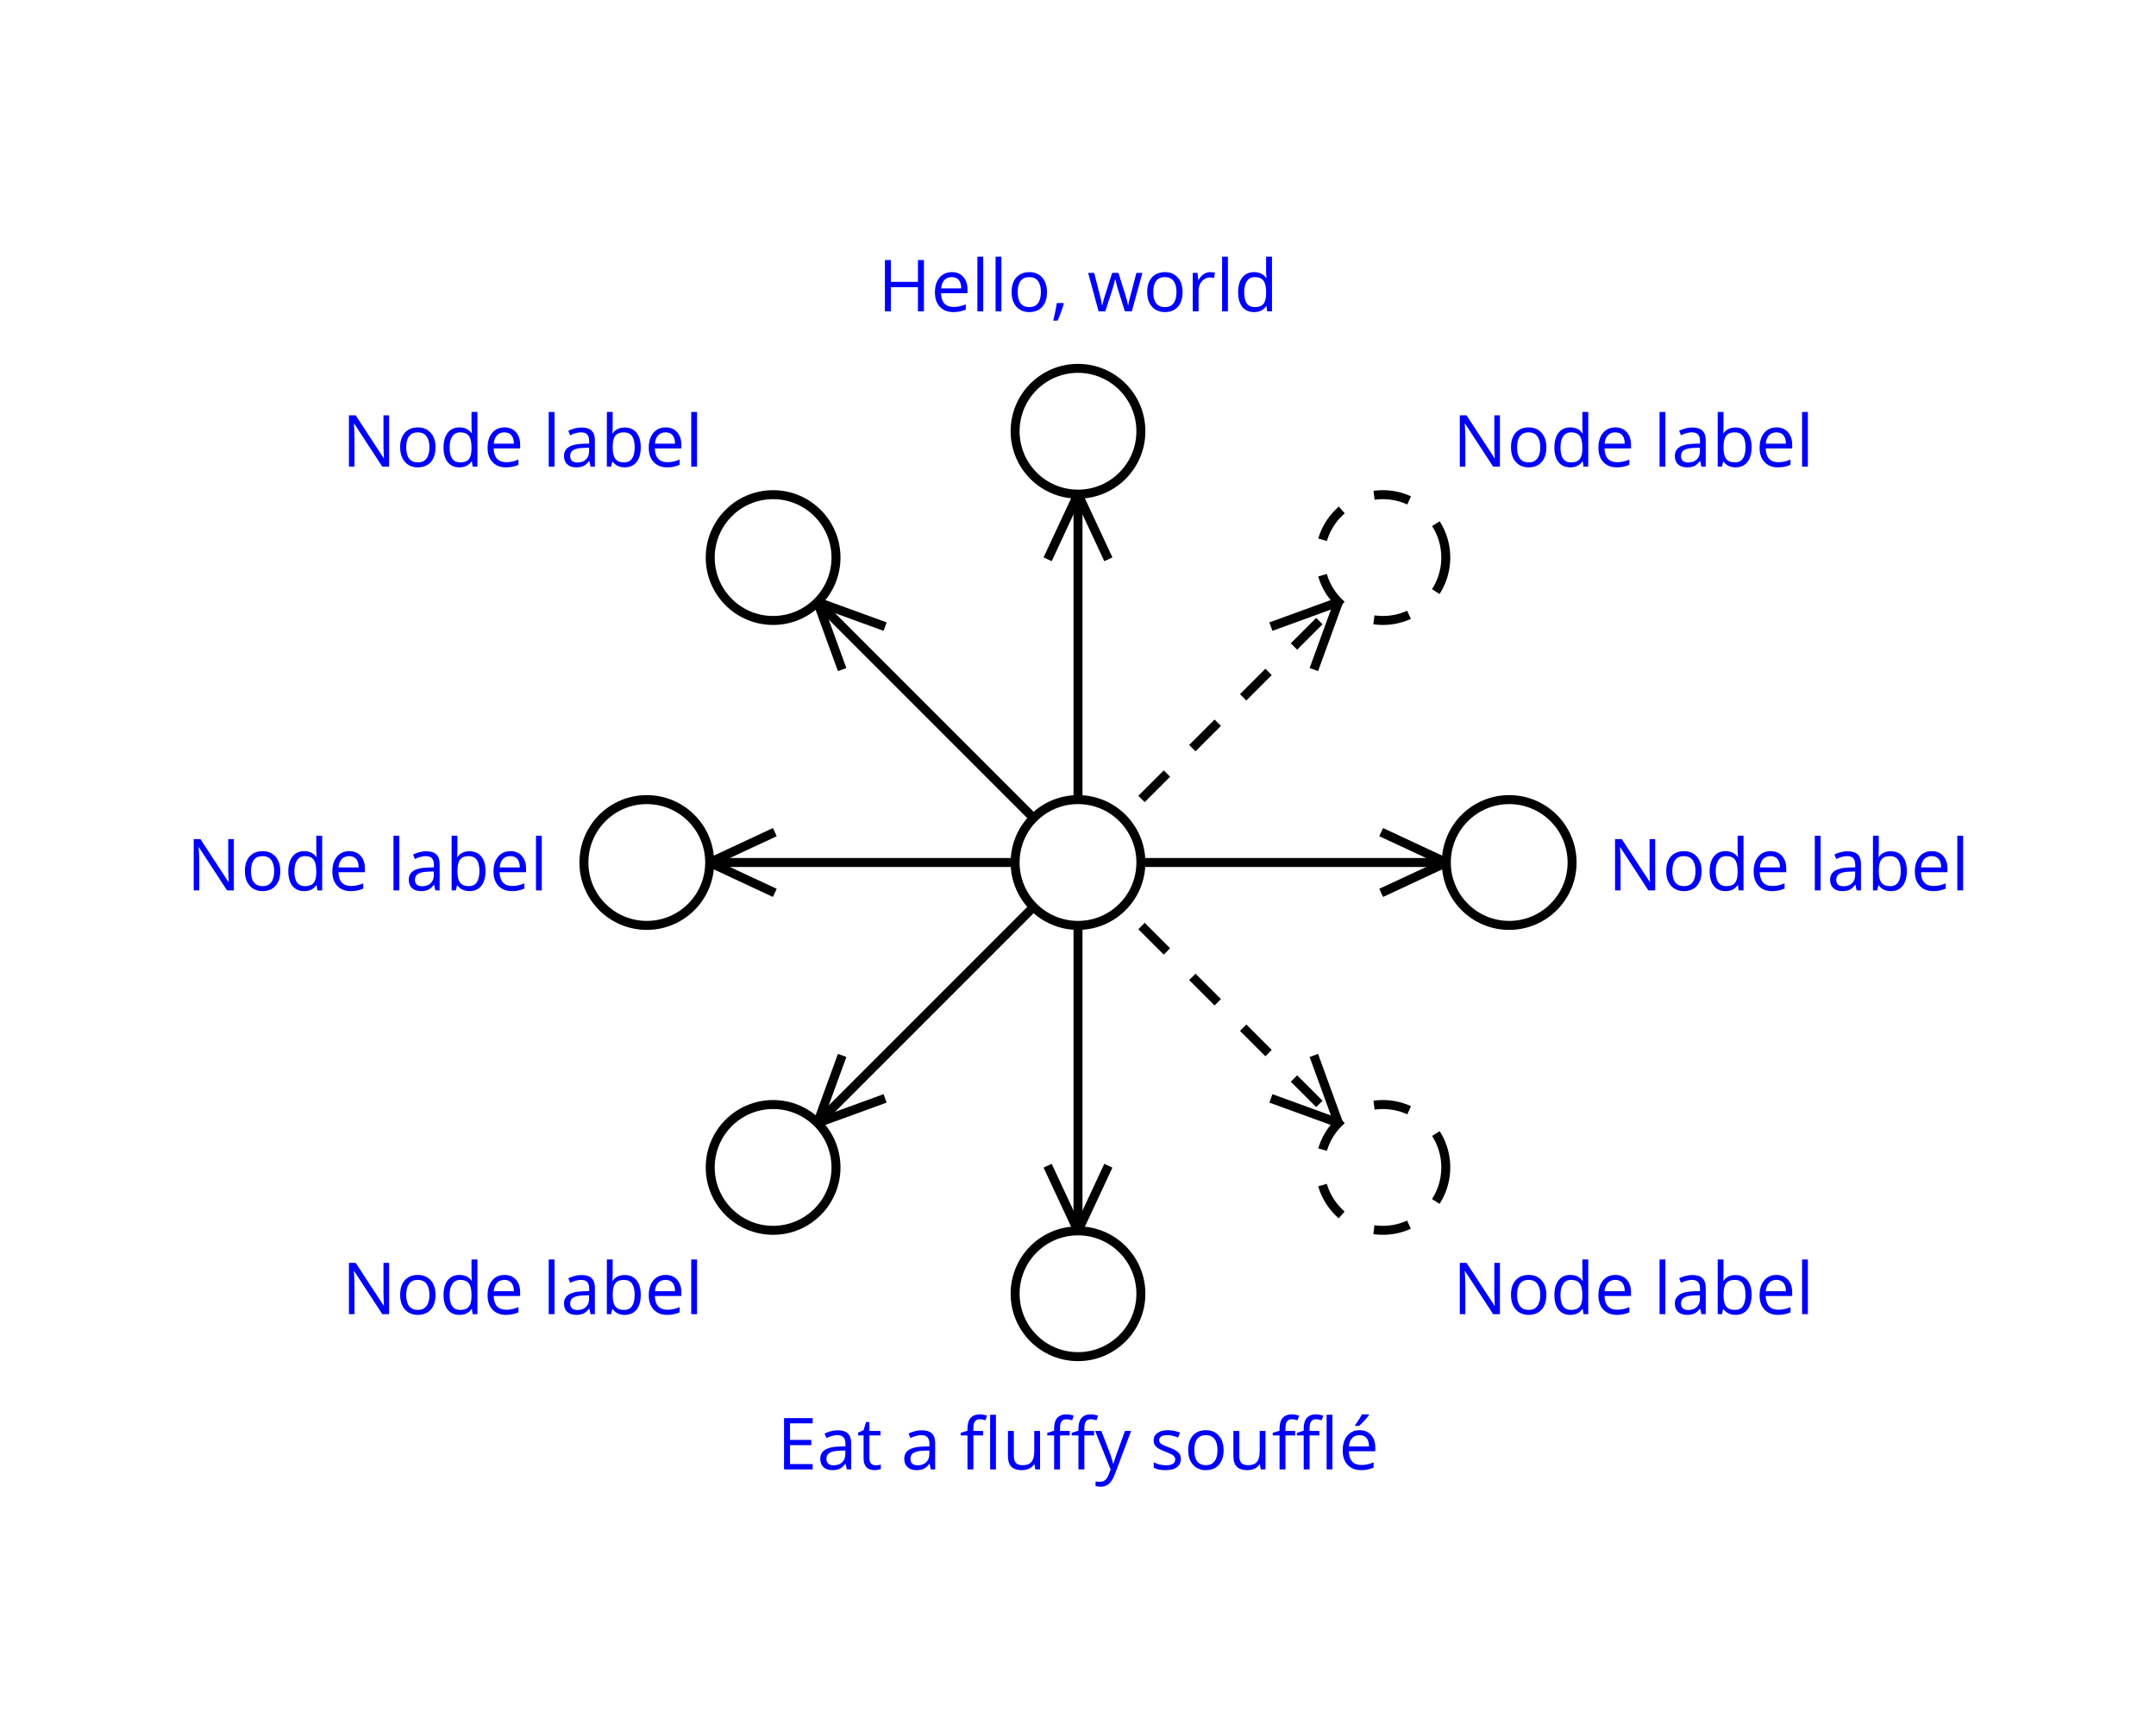<?xml version="1.0" encoding="UTF-8"?>
<svg xmlns="http://www.w3.org/2000/svg" xmlns:xlink="http://www.w3.org/1999/xlink" width="360pt" height="288pt" viewBox="0 0 360 288" version="1.1">
<defs>
<g>
<symbol overflow="visible" id="glyph0-0">
<path style="stroke:none;" d="M 1.125 -8.562 L 6.062 -8.562 L 6.062 0 L 1.125 0 Z M 1.734 -0.609 L 5.453 -0.609 L 5.453 -7.953 L 1.734 -7.953 Z M 1.734 -0.609 "/>
</symbol>
<symbol overflow="visible" id="glyph0-1">
<path style="stroke:none;" d="M 7.875 0 L 6.734 0 L 2.047 -7.188 L 2 -7.188 C 2.062 -6.344 2.094 -5.57 2.094 -4.875 L 2.094 0 L 1.172 0 L 1.172 -8.562 L 2.297 -8.562 L 6.969 -1.406 L 7.016 -1.406 C 7.016 -1.508 7 -1.848 6.969 -2.422 C 6.938 -2.992 6.926 -3.406 6.938 -3.656 L 6.938 -8.562 L 7.875 -8.562 Z M 7.875 0 "/>
</symbol>
<symbol overflow="visible" id="glyph0-2">
<path style="stroke:none;" d="M 6.578 -3.219 C 6.578 -2.164 6.312 -1.344 5.781 -0.75 C 5.258 -0.164 4.531 0.125 3.594 0.125 C 3.02 0.125 2.508 -0.008 2.062 -0.281 C 1.625 -0.551 1.281 -0.938 1.031 -1.438 C 0.789 -1.945 0.672 -2.539 0.672 -3.219 C 0.672 -4.258 0.93 -5.07 1.453 -5.656 C 1.984 -6.25 2.711 -6.547 3.641 -6.547 C 4.535 -6.547 5.25 -6.242 5.781 -5.641 C 6.312 -5.047 6.578 -4.238 6.578 -3.219 Z M 1.688 -3.219 C 1.688 -2.395 1.848 -1.77 2.172 -1.344 C 2.504 -0.914 2.988 -0.703 3.625 -0.703 C 4.258 -0.703 4.738 -0.914 5.062 -1.344 C 5.395 -1.77 5.562 -2.395 5.562 -3.219 C 5.562 -4.031 5.395 -4.648 5.062 -5.078 C 4.738 -5.504 4.254 -5.719 3.609 -5.719 C 2.973 -5.719 2.492 -5.504 2.172 -5.078 C 1.848 -4.66 1.688 -4.039 1.688 -3.219 Z M 1.688 -3.219 "/>
</symbol>
<symbol overflow="visible" id="glyph0-3">
<path style="stroke:none;" d="M 5.406 -0.859 L 5.344 -0.859 C 4.895 -0.203 4.223 0.125 3.328 0.125 C 2.492 0.125 1.844 -0.16 1.375 -0.734 C 0.906 -1.316 0.672 -2.133 0.672 -3.188 C 0.672 -4.25 0.906 -5.07 1.375 -5.656 C 1.844 -6.25 2.492 -6.547 3.328 -6.547 C 4.203 -6.547 4.875 -6.227 5.344 -5.594 L 5.422 -5.594 L 5.375 -6.047 L 5.344 -6.5 L 5.344 -9.125 L 6.328 -9.125 L 6.328 0 L 5.531 0 Z M 3.453 -0.703 C 4.117 -0.703 4.598 -0.879 4.891 -1.234 C 5.191 -1.598 5.344 -2.18 5.344 -2.984 L 5.344 -3.188 C 5.344 -4.102 5.191 -4.754 4.891 -5.141 C 4.586 -5.523 4.109 -5.719 3.453 -5.719 C 2.879 -5.719 2.441 -5.492 2.141 -5.047 C 1.836 -4.609 1.688 -3.988 1.688 -3.188 C 1.688 -2.363 1.832 -1.742 2.125 -1.328 C 2.426 -0.91 2.867 -0.703 3.453 -0.703 Z M 3.453 -0.703 "/>
</symbol>
<symbol overflow="visible" id="glyph0-4">
<path style="stroke:none;" d="M 3.75 0.125 C 2.801 0.125 2.051 -0.164 1.5 -0.75 C 0.945 -1.332 0.672 -2.133 0.672 -3.156 C 0.672 -4.195 0.926 -5.02 1.438 -5.625 C 1.945 -6.238 2.633 -6.547 3.5 -6.547 C 4.301 -6.547 4.938 -6.281 5.406 -5.75 C 5.875 -5.219 6.109 -4.52 6.109 -3.656 L 6.109 -3.031 L 1.688 -3.031 C 1.707 -2.281 1.895 -1.707 2.25 -1.312 C 2.613 -0.926 3.125 -0.734 3.781 -0.734 C 4.469 -0.734 5.148 -0.879 5.828 -1.172 L 5.828 -0.297 C 5.484 -0.148 5.156 -0.047 4.844 0.016 C 4.539 0.086 4.176 0.125 3.75 0.125 Z M 3.484 -5.719 C 2.961 -5.719 2.547 -5.551 2.234 -5.219 C 1.93 -4.883 1.754 -4.422 1.703 -3.828 L 5.062 -3.828 C 5.062 -4.441 4.926 -4.91 4.656 -5.234 C 4.383 -5.555 3.992 -5.719 3.484 -5.719 Z M 3.484 -5.719 "/>
</symbol>
<symbol overflow="visible" id="glyph0-5">
<path style="stroke:none;" d=""/>
</symbol>
<symbol overflow="visible" id="glyph0-6">
<path style="stroke:none;" d="M 2 0 L 1.031 0 L 1.031 -9.125 L 2 -9.125 Z M 2 0 "/>
</symbol>
<symbol overflow="visible" id="glyph0-7">
<path style="stroke:none;" d="M 4.984 0 L 4.781 -0.922 L 4.734 -0.922 C 4.422 -0.516 4.102 -0.238 3.781 -0.094 C 3.469 0.051 3.07 0.125 2.594 0.125 C 1.957 0.125 1.457 -0.039 1.094 -0.375 C 0.727 -0.707 0.547 -1.176 0.547 -1.781 C 0.547 -3.07 1.582 -3.75 3.656 -3.812 L 4.75 -3.844 L 4.75 -4.25 C 4.75 -4.75 4.641 -5.117 4.422 -5.359 C 4.211 -5.598 3.867 -5.719 3.391 -5.719 C 2.848 -5.719 2.242 -5.555 1.578 -5.234 L 1.266 -5.984 C 1.586 -6.148 1.938 -6.281 2.312 -6.375 C 2.688 -6.477 3.066 -6.531 3.453 -6.531 C 4.211 -6.531 4.773 -6.359 5.141 -6.016 C 5.516 -5.68 5.703 -5.141 5.703 -4.391 L 5.703 0 Z M 2.781 -0.688 C 3.383 -0.688 3.859 -0.852 4.203 -1.188 C 4.555 -1.52 4.734 -1.984 4.734 -2.578 L 4.734 -3.156 L 3.75 -3.125 C 2.977 -3.094 2.422 -2.969 2.078 -2.75 C 1.742 -2.539 1.578 -2.211 1.578 -1.766 C 1.578 -1.41 1.68 -1.141 1.891 -0.953 C 2.098 -0.773 2.395 -0.688 2.781 -0.688 Z M 2.781 -0.688 "/>
</symbol>
<symbol overflow="visible" id="glyph0-8">
<path style="stroke:none;" d="M 4.016 -6.531 C 4.859 -6.531 5.516 -6.238 5.984 -5.656 C 6.453 -5.082 6.688 -4.27 6.688 -3.219 C 6.688 -2.164 6.453 -1.344 5.984 -0.75 C 5.516 -0.164 4.859 0.125 4.016 0.125 C 3.598 0.125 3.219 0.047 2.875 -0.109 C 2.531 -0.266 2.238 -0.504 2 -0.828 L 1.938 -0.828 L 1.734 0 L 1.031 0 L 1.031 -9.125 L 2 -9.125 L 2 -6.906 C 2 -6.406 1.984 -5.957 1.953 -5.562 L 2 -5.562 C 2.457 -6.207 3.129 -6.531 4.016 -6.531 Z M 3.875 -5.719 C 3.219 -5.719 2.738 -5.523 2.438 -5.141 C 2.145 -4.766 2 -4.125 2 -3.219 C 2 -2.312 2.148 -1.664 2.453 -1.281 C 2.754 -0.895 3.238 -0.703 3.906 -0.703 C 4.5 -0.703 4.941 -0.914 5.234 -1.344 C 5.523 -1.781 5.672 -2.41 5.672 -3.234 C 5.672 -4.066 5.523 -4.688 5.234 -5.094 C 4.941 -5.508 4.488 -5.719 3.875 -5.719 Z M 3.875 -5.719 "/>
</symbol>
<symbol overflow="visible" id="glyph0-9">
<path style="stroke:none;" d="M 7.688 0 L 6.688 0 L 6.688 -4.031 L 2.172 -4.031 L 2.172 0 L 1.172 0 L 1.172 -8.562 L 2.172 -8.562 L 2.172 -4.922 L 6.688 -4.922 L 6.688 -8.562 L 7.688 -8.562 Z M 7.688 0 "/>
</symbol>
<symbol overflow="visible" id="glyph0-10">
<path style="stroke:none;" d="M 2.047 -1.391 L 2.141 -1.266 C 2.035 -0.867 1.883 -0.414 1.688 0.094 C 1.5 0.613 1.305 1.098 1.109 1.547 L 0.375 1.547 C 0.477 1.141 0.594 0.633 0.719 0.031 C 0.844 -0.562 0.93 -1.035 0.984 -1.391 Z M 2.047 -1.391 "/>
</symbol>
<symbol overflow="visible" id="glyph0-11">
<path style="stroke:none;" d="M 6.281 0 L 5.094 -3.766 C 5.02 -3.992 4.883 -4.52 4.688 -5.344 L 4.641 -5.344 C 4.484 -4.656 4.344 -4.125 4.219 -3.75 L 3.016 0 L 1.891 0 L 0.141 -6.422 L 1.156 -6.422 C 1.57 -4.805 1.883 -3.578 2.094 -2.734 C 2.312 -1.891 2.438 -1.32 2.469 -1.031 L 2.516 -1.031 C 2.555 -1.25 2.625 -1.535 2.719 -1.891 C 2.82 -2.242 2.91 -2.523 2.984 -2.734 L 4.156 -6.422 L 5.203 -6.422 L 6.359 -2.734 C 6.578 -2.066 6.723 -1.504 6.797 -1.047 L 6.844 -1.047 C 6.863 -1.18 6.906 -1.395 6.969 -1.688 C 7.039 -1.988 7.453 -3.566 8.203 -6.422 L 9.203 -6.422 L 7.438 0 Z M 6.281 0 "/>
</symbol>
<symbol overflow="visible" id="glyph0-12">
<path style="stroke:none;" d="M 3.969 -6.547 C 4.25 -6.547 4.504 -6.52 4.734 -6.469 L 4.594 -5.562 C 4.332 -5.625 4.098 -5.656 3.891 -5.656 C 3.367 -5.656 2.922 -5.441 2.547 -5.016 C 2.18 -4.598 2 -4.078 2 -3.453 L 2 0 L 1.031 0 L 1.031 -6.422 L 1.828 -6.422 L 1.953 -5.234 L 2 -5.234 C 2.227 -5.648 2.508 -5.973 2.844 -6.203 C 3.188 -6.43 3.562 -6.547 3.969 -6.547 Z M 3.969 -6.547 "/>
</symbol>
<symbol overflow="visible" id="glyph0-13">
<path style="stroke:none;" d="M 5.953 0 L 1.172 0 L 1.172 -8.562 L 5.953 -8.562 L 5.953 -7.688 L 2.172 -7.688 L 2.172 -4.922 L 5.719 -4.922 L 5.719 -4.047 L 2.172 -4.047 L 2.172 -0.891 L 5.953 -0.891 Z M 5.953 0 "/>
</symbol>
<symbol overflow="visible" id="glyph0-14">
<path style="stroke:none;" d="M 3.109 -0.688 C 3.273 -0.688 3.438 -0.695 3.594 -0.719 C 3.758 -0.75 3.891 -0.773 3.984 -0.797 L 3.984 -0.062 C 3.879 -0.008 3.723 0.031 3.516 0.062 C 3.316 0.102 3.133 0.125 2.969 0.125 C 1.727 0.125 1.109 -0.531 1.109 -1.844 L 1.109 -5.672 L 0.188 -5.672 L 0.188 -6.141 L 1.109 -6.547 L 1.516 -7.906 L 2.078 -7.906 L 2.078 -6.422 L 3.938 -6.422 L 3.938 -5.672 L 2.078 -5.672 L 2.078 -1.891 C 2.078 -1.504 2.164 -1.207 2.344 -1 C 2.531 -0.789 2.785 -0.688 3.109 -0.688 Z M 3.109 -0.688 "/>
</symbol>
<symbol overflow="visible" id="glyph0-15">
<path style="stroke:none;" d="M 3.922 -5.672 L 2.297 -5.672 L 2.297 0 L 1.312 0 L 1.312 -5.672 L 0.172 -5.672 L 0.172 -6.109 L 1.312 -6.453 L 1.312 -6.812 C 1.312 -8.395 2.004 -9.188 3.391 -9.188 C 3.723 -9.188 4.117 -9.117 4.578 -8.984 L 4.328 -8.203 C 3.953 -8.316 3.633 -8.375 3.375 -8.375 C 3 -8.375 2.723 -8.25 2.547 -8 C 2.379 -7.758 2.297 -7.375 2.297 -6.844 L 2.297 -6.422 L 3.922 -6.422 Z M 6.062 0 L 5.094 0 L 5.094 -9.125 L 6.062 -9.125 Z M 6.062 0 "/>
</symbol>
<symbol overflow="visible" id="glyph0-16">
<path style="stroke:none;" d="M 1.953 -6.422 L 1.953 -2.25 C 1.953 -1.727 2.066 -1.336 2.297 -1.078 C 2.535 -0.828 2.91 -0.703 3.422 -0.703 C 4.098 -0.703 4.586 -0.883 4.891 -1.25 C 5.203 -1.613 5.359 -2.211 5.359 -3.047 L 5.359 -6.422 L 6.328 -6.422 L 6.328 0 L 5.531 0 L 5.391 -0.859 L 5.344 -0.859 C 5.145 -0.547 4.867 -0.301 4.516 -0.125 C 4.16 0.039 3.754 0.125 3.297 0.125 C 2.516 0.125 1.93 -0.062 1.547 -0.438 C 1.16 -0.812 0.969 -1.406 0.969 -2.219 L 0.969 -6.422 Z M 1.953 -6.422 "/>
</symbol>
<symbol overflow="visible" id="glyph0-17">
<path style="stroke:none;" d="M 7.984 -5.672 L 6.359 -5.672 L 6.359 0 L 5.375 0 L 5.375 -5.672 L 4.234 -5.672 L 4.234 -6.109 L 5.375 -6.453 L 5.375 -6.812 C 5.375 -8.395 6.066 -9.188 7.453 -9.188 C 7.785 -9.188 8.18 -9.117 8.641 -8.984 L 8.391 -8.203 C 8.016 -8.316 7.695 -8.375 7.438 -8.375 C 7.062 -8.375 6.785 -8.25 6.609 -8 C 6.441 -7.758 6.359 -7.375 6.359 -6.844 L 6.359 -6.422 L 7.984 -6.422 Z M 3.922 -5.672 L 2.297 -5.672 L 2.297 0 L 1.312 0 L 1.312 -5.672 L 0.172 -5.672 L 0.172 -6.109 L 1.312 -6.453 L 1.312 -6.812 C 1.312 -8.395 2.004 -9.188 3.391 -9.188 C 3.723 -9.188 4.117 -9.117 4.578 -8.984 L 4.328 -8.203 C 3.953 -8.316 3.633 -8.375 3.375 -8.375 C 3 -8.375 2.723 -8.25 2.547 -8 C 2.379 -7.758 2.297 -7.375 2.297 -6.844 L 2.297 -6.422 L 3.922 -6.422 Z M 3.922 -5.672 "/>
</symbol>
<symbol overflow="visible" id="glyph0-18">
<path style="stroke:none;" d="M 0.016 -6.422 L 1.062 -6.422 L 2.469 -2.766 C 2.77 -1.922 2.957 -1.316 3.031 -0.953 L 3.078 -0.953 C 3.129 -1.148 3.234 -1.488 3.391 -1.969 C 3.555 -2.457 4.094 -3.941 5 -6.422 L 6.031 -6.422 L 3.281 0.891 C 3 1.609 2.676 2.117 2.312 2.422 C 1.945 2.734 1.5 2.891 0.969 2.891 C 0.676 2.891 0.383 2.852 0.094 2.781 L 0.094 2 C 0.312 2.051 0.551 2.078 0.812 2.078 C 1.477 2.078 1.957 1.703 2.25 0.953 L 2.609 0.031 Z M 0.016 -6.422 "/>
</symbol>
<symbol overflow="visible" id="glyph0-19">
<path style="stroke:none;" d="M 5.172 -1.75 C 5.172 -1.156 4.945 -0.691 4.5 -0.359 C 4.062 -0.035 3.438 0.125 2.625 0.125 C 1.781 0.125 1.117 -0.008 0.641 -0.281 L 0.641 -1.188 C 0.953 -1.031 1.281 -0.906 1.625 -0.812 C 1.977 -0.727 2.32 -0.688 2.656 -0.688 C 3.164 -0.688 3.555 -0.766 3.828 -0.922 C 4.098 -1.086 4.234 -1.336 4.234 -1.672 C 4.234 -1.922 4.125 -2.133 3.906 -2.312 C 3.695 -2.488 3.273 -2.695 2.641 -2.938 C 2.047 -3.164 1.617 -3.363 1.359 -3.531 C 1.109 -3.695 0.922 -3.883 0.797 -4.094 C 0.68 -4.301 0.625 -4.551 0.625 -4.844 C 0.625 -5.363 0.836 -5.773 1.266 -6.078 C 1.691 -6.391 2.273 -6.547 3.016 -6.547 C 3.703 -6.547 4.379 -6.406 5.047 -6.125 L 4.688 -5.328 C 4.051 -5.586 3.469 -5.719 2.938 -5.719 C 2.477 -5.719 2.129 -5.645 1.891 -5.5 C 1.66 -5.363 1.547 -5.164 1.547 -4.906 C 1.547 -4.738 1.586 -4.594 1.672 -4.469 C 1.766 -4.352 1.906 -4.238 2.094 -4.125 C 2.289 -4.02 2.672 -3.863 3.234 -3.656 C 3.992 -3.375 4.504 -3.094 4.766 -2.812 C 5.035 -2.531 5.172 -2.176 5.172 -1.75 Z M 5.172 -1.75 "/>
</symbol>
<symbol overflow="visible" id="glyph0-20">
<path style="stroke:none;" d="M 7.953 -5.672 L 6.328 -5.672 L 6.328 0 L 5.344 0 L 5.344 -5.672 L 4.203 -5.672 L 4.203 -6.109 L 5.344 -6.453 L 5.344 -6.812 C 5.344 -8.395 6.035 -9.188 7.422 -9.188 C 7.754 -9.188 8.148 -9.117 8.609 -8.984 L 8.359 -8.203 C 7.984 -8.316 7.664 -8.375 7.406 -8.375 C 7.031 -8.375 6.754 -8.25 6.578 -8 C 6.41 -7.758 6.328 -7.375 6.328 -6.844 L 6.328 -6.422 L 7.953 -6.422 Z M 3.922 -5.672 L 2.297 -5.672 L 2.297 0 L 1.312 0 L 1.312 -5.672 L 0.172 -5.672 L 0.172 -6.109 L 1.312 -6.453 L 1.312 -6.812 C 1.312 -8.395 2.004 -9.188 3.391 -9.188 C 3.723 -9.188 4.117 -9.117 4.578 -8.984 L 4.328 -8.203 C 3.953 -8.316 3.633 -8.375 3.375 -8.375 C 3 -8.375 2.723 -8.25 2.547 -8 C 2.379 -7.758 2.297 -7.375 2.297 -6.844 L 2.297 -6.422 L 3.922 -6.422 Z M 10.141 0 L 9.172 0 L 9.172 -9.125 L 10.141 -9.125 Z M 10.141 0 "/>
</symbol>
<symbol overflow="visible" id="glyph0-21">
<path style="stroke:none;" d="M 3.75 0.125 C 2.801 0.125 2.051 -0.164 1.5 -0.75 C 0.945 -1.332 0.672 -2.133 0.672 -3.156 C 0.672 -4.195 0.926 -5.02 1.438 -5.625 C 1.945 -6.238 2.633 -6.547 3.5 -6.547 C 4.301 -6.547 4.938 -6.281 5.406 -5.75 C 5.875 -5.219 6.109 -4.52 6.109 -3.656 L 6.109 -3.031 L 1.688 -3.031 C 1.707 -2.281 1.895 -1.707 2.25 -1.312 C 2.613 -0.926 3.125 -0.734 3.781 -0.734 C 4.469 -0.734 5.148 -0.879 5.828 -1.172 L 5.828 -0.297 C 5.484 -0.148 5.156 -0.047 4.844 0.016 C 4.539 0.086 4.176 0.125 3.75 0.125 Z M 3.484 -5.719 C 2.961 -5.719 2.547 -5.551 2.234 -5.219 C 1.93 -4.883 1.754 -4.422 1.703 -3.828 L 5.062 -3.828 C 5.062 -4.441 4.926 -4.91 4.656 -5.234 C 4.383 -5.555 3.992 -5.719 3.484 -5.719 Z M 2.75 -7.422 C 2.938 -7.66 3.141 -7.953 3.359 -8.297 C 3.578 -8.641 3.75 -8.938 3.875 -9.188 L 5.062 -9.188 L 5.062 -9.078 C 4.883 -8.816 4.625 -8.5 4.281 -8.125 C 3.945 -7.758 3.656 -7.473 3.406 -7.266 L 2.75 -7.266 Z M 2.75 -7.422 "/>
</symbol>
</g>
</defs>
<g id="surface1">
<path style="fill:none;stroke-width:1.5;stroke-linecap:butt;stroke-linejoin:miter;stroke:rgb(0%,0%,0%);stroke-opacity:1;stroke-miterlimit:10;" d="M 82.5 0 C 82.5 5.801 77.801 10.5 72 10.5 C 66.199 10.5 61.5 5.801 61.5 0 C 61.5 -5.801 66.199 -10.5 72 -10.5 C 77.801 -10.5 82.5 -5.801 82.5 0 " transform="matrix(1,0,0,1,180,144)"/>
<g style="fill:rgb(0%,0%,100%);fill-opacity:1;">
  <use xlink:href="#glyph0-1" x="268.5" y="148.654"/>
  <use xlink:href="#glyph0-2" x="277.547" y="148.654"/>
  <use xlink:href="#glyph0-3" x="284.795" y="148.654"/>
  <use xlink:href="#glyph0-4" x="292.148" y="148.654"/>
  <use xlink:href="#glyph0-5" x="298.881" y="148.654"/>
  <use xlink:href="#glyph0-6" x="301.998" y="148.654"/>
  <use xlink:href="#glyph0-7" x="305.033" y="148.654"/>
  <use xlink:href="#glyph0-8" x="311.707" y="148.654"/>
  <use xlink:href="#glyph0-4" x="319.061" y="148.654"/>
  <use xlink:href="#glyph0-6" x="325.793" y="148.654"/>
</g>
<path style="fill:none;stroke-width:1.5;stroke-linecap:butt;stroke-linejoin:miter;stroke:rgb(0%,0%,0%);stroke-opacity:1;stroke-dasharray:6;stroke-miterlimit:10;" d="M 61.41 -50.91 C 61.41 -45.113 56.711 -40.41 50.91 -40.41 C 45.113 -40.41 40.41 -45.113 40.41 -50.91 C 40.41 -56.711 45.113 -61.41 50.91 -61.41 C 56.711 -61.41 61.41 -56.711 61.41 -50.91 " transform="matrix(1,0,0,1,180,144)"/>
<g style="fill:rgb(0%,0%,100%);fill-opacity:1;">
  <use xlink:href="#glyph0-1" x="242.578" y="77.904"/>
  <use xlink:href="#glyph0-2" x="251.625" y="77.904"/>
  <use xlink:href="#glyph0-3" x="258.873" y="77.904"/>
  <use xlink:href="#glyph0-4" x="266.227" y="77.904"/>
  <use xlink:href="#glyph0-5" x="272.959" y="77.904"/>
  <use xlink:href="#glyph0-6" x="276.076" y="77.904"/>
  <use xlink:href="#glyph0-7" x="279.111" y="77.904"/>
  <use xlink:href="#glyph0-8" x="285.785" y="77.904"/>
  <use xlink:href="#glyph0-4" x="293.139" y="77.904"/>
  <use xlink:href="#glyph0-6" x="299.871" y="77.904"/>
</g>
<path style="fill:none;stroke-width:1.5;stroke-linecap:butt;stroke-linejoin:miter;stroke:rgb(0%,0%,0%);stroke-opacity:1;stroke-miterlimit:10;" d="M 10.5 -72 C 10.5 -66.199 5.801 -61.5 0 -61.5 C -5.801 -61.5 -10.5 -66.199 -10.5 -72 C -10.5 -77.801 -5.801 -82.5 0 -82.5 C 5.801 -82.5 10.5 -77.801 10.5 -72 " transform="matrix(1,0,0,1,180,144)"/>
<g style="fill:rgb(0%,0%,100%);fill-opacity:1;">
  <use xlink:href="#glyph0-9" x="146.586" y="51.982"/>
  <use xlink:href="#glyph0-4" x="155.439" y="51.982"/>
  <use xlink:href="#glyph0-6" x="162.172" y="51.982"/>
  <use xlink:href="#glyph0-6" x="165.207" y="51.982"/>
  <use xlink:href="#glyph0-2" x="168.242" y="51.982"/>
  <use xlink:href="#glyph0-10" x="175.49" y="51.982"/>
  <use xlink:href="#glyph0-5" x="178.432" y="51.982"/>
  <use xlink:href="#glyph0-11" x="181.549" y="51.982"/>
  <use xlink:href="#glyph0-2" x="190.883" y="51.982"/>
  <use xlink:href="#glyph0-12" x="198.131" y="51.982"/>
  <use xlink:href="#glyph0-6" x="203.029" y="51.982"/>
  <use xlink:href="#glyph0-3" x="206.064" y="51.982"/>
</g>
<path style="fill:none;stroke-width:1.5;stroke-linecap:butt;stroke-linejoin:miter;stroke:rgb(0%,0%,0%);stroke-opacity:1;stroke-miterlimit:10;" d="M -40.41 -50.91 C -40.41 -45.113 -45.113 -40.41 -50.91 -40.41 C -56.711 -40.41 -61.41 -45.113 -61.41 -50.91 C -61.41 -56.711 -56.711 -61.41 -50.91 -61.41 C -45.113 -61.41 -40.41 -56.711 -40.41 -50.91 " transform="matrix(1,0,0,1,180,144)"/>
<g style="fill:rgb(0%,0%,100%);fill-opacity:1;">
  <use xlink:href="#glyph0-1" x="57.094" y="77.904"/>
  <use xlink:href="#glyph0-2" x="66.141" y="77.904"/>
  <use xlink:href="#glyph0-3" x="73.389" y="77.904"/>
  <use xlink:href="#glyph0-4" x="80.742" y="77.904"/>
  <use xlink:href="#glyph0-5" x="87.475" y="77.904"/>
  <use xlink:href="#glyph0-6" x="90.592" y="77.904"/>
  <use xlink:href="#glyph0-7" x="93.627" y="77.904"/>
  <use xlink:href="#glyph0-8" x="100.301" y="77.904"/>
  <use xlink:href="#glyph0-4" x="107.654" y="77.904"/>
  <use xlink:href="#glyph0-6" x="114.387" y="77.904"/>
</g>
<path style="fill:none;stroke-width:1.5;stroke-linecap:butt;stroke-linejoin:miter;stroke:rgb(0%,0%,0%);stroke-opacity:1;stroke-miterlimit:10;" d="M -61.5 0 C -61.5 5.801 -66.199 10.5 -72 10.5 C -77.801 10.5 -82.5 5.801 -82.5 0 C -82.5 -5.801 -77.801 -10.5 -72 -10.5 C -66.199 -10.5 -61.5 -5.801 -61.5 0 " transform="matrix(1,0,0,1,180,144)"/>
<g style="fill:rgb(0%,0%,100%);fill-opacity:1;">
  <use xlink:href="#glyph0-1" x="31.172" y="148.654"/>
  <use xlink:href="#glyph0-2" x="40.219" y="148.654"/>
  <use xlink:href="#glyph0-3" x="47.467" y="148.654"/>
  <use xlink:href="#glyph0-4" x="54.82" y="148.654"/>
  <use xlink:href="#glyph0-5" x="61.553" y="148.654"/>
  <use xlink:href="#glyph0-6" x="64.67" y="148.654"/>
  <use xlink:href="#glyph0-7" x="67.705" y="148.654"/>
  <use xlink:href="#glyph0-8" x="74.379" y="148.654"/>
  <use xlink:href="#glyph0-4" x="81.732" y="148.654"/>
  <use xlink:href="#glyph0-6" x="88.465" y="148.654"/>
</g>
<path style="fill:none;stroke-width:1.5;stroke-linecap:butt;stroke-linejoin:miter;stroke:rgb(0%,0%,0%);stroke-opacity:1;stroke-miterlimit:10;" d="M -40.41 50.91 C -40.41 56.711 -45.113 61.41 -50.91 61.41 C -56.711 61.41 -61.41 56.711 -61.41 50.91 C -61.41 45.113 -56.711 40.41 -50.91 40.41 C -45.113 40.41 -40.41 45.113 -40.41 50.91 " transform="matrix(1,0,0,1,180,144)"/>
<g style="fill:rgb(0%,0%,100%);fill-opacity:1;">
  <use xlink:href="#glyph0-1" x="57.094" y="219.404"/>
  <use xlink:href="#glyph0-2" x="66.141" y="219.404"/>
  <use xlink:href="#glyph0-3" x="73.389" y="219.404"/>
  <use xlink:href="#glyph0-4" x="80.742" y="219.404"/>
  <use xlink:href="#glyph0-5" x="87.475" y="219.404"/>
  <use xlink:href="#glyph0-6" x="90.592" y="219.404"/>
  <use xlink:href="#glyph0-7" x="93.627" y="219.404"/>
  <use xlink:href="#glyph0-8" x="100.301" y="219.404"/>
  <use xlink:href="#glyph0-4" x="107.654" y="219.404"/>
  <use xlink:href="#glyph0-6" x="114.387" y="219.404"/>
</g>
<path style="fill:none;stroke-width:1.5;stroke-linecap:butt;stroke-linejoin:miter;stroke:rgb(0%,0%,0%);stroke-opacity:1;stroke-miterlimit:10;" d="M 10.5 72 C 10.5 77.801 5.801 82.5 0 82.5 C -5.801 82.5 -10.5 77.801 -10.5 72 C -10.5 66.199 -5.801 61.5 0 61.5 C 5.801 61.5 10.5 66.199 10.5 72 " transform="matrix(1,0,0,1,180,144)"/>
<g style="fill:rgb(0%,0%,100%);fill-opacity:1;">
  <use xlink:href="#glyph0-13" x="129.742" y="245.326"/>
  <use xlink:href="#glyph0-7" x="136.416" y="245.326"/>
  <use xlink:href="#glyph0-14" x="143.09" y="245.326"/>
  <use xlink:href="#glyph0-5" x="147.326" y="245.326"/>
  <use xlink:href="#glyph0-7" x="150.443" y="245.326"/>
  <use xlink:href="#glyph0-5" x="157.117" y="245.326"/>
  <use xlink:href="#glyph0-15" x="160.234" y="245.326"/>
  <use xlink:href="#glyph0-16" x="167.336" y="245.326"/>
  <use xlink:href="#glyph0-17" x="174.701" y="245.326"/>
  <use xlink:href="#glyph0-18" x="182.84" y="245.326"/>
  <use xlink:href="#glyph0-5" x="188.887" y="245.326"/>
  <use xlink:href="#glyph0-19" x="192.004" y="245.326"/>
  <use xlink:href="#glyph0-2" x="197.729" y="245.326"/>
  <use xlink:href="#glyph0-16" x="204.977" y="245.326"/>
  <use xlink:href="#glyph0-20" x="212.342" y="245.326"/>
  <use xlink:href="#glyph0-21" x="223.527" y="245.326"/>
</g>
<path style="fill:none;stroke-width:1.5;stroke-linecap:butt;stroke-linejoin:miter;stroke:rgb(0%,0%,0%);stroke-opacity:1;stroke-dasharray:6;stroke-miterlimit:10;" d="M 61.41 50.91 C 61.41 56.711 56.711 61.41 50.91 61.41 C 45.113 61.41 40.41 56.711 40.41 50.91 C 40.41 45.113 45.113 40.41 50.91 40.41 C 56.711 40.41 61.41 45.113 61.41 50.91 " transform="matrix(1,0,0,1,180,144)"/>
<g style="fill:rgb(0%,0%,100%);fill-opacity:1;">
  <use xlink:href="#glyph0-1" x="242.578" y="219.404"/>
  <use xlink:href="#glyph0-2" x="251.625" y="219.404"/>
  <use xlink:href="#glyph0-3" x="258.873" y="219.404"/>
  <use xlink:href="#glyph0-4" x="266.227" y="219.404"/>
  <use xlink:href="#glyph0-5" x="272.959" y="219.404"/>
  <use xlink:href="#glyph0-6" x="276.076" y="219.404"/>
  <use xlink:href="#glyph0-7" x="279.111" y="219.404"/>
  <use xlink:href="#glyph0-8" x="285.785" y="219.404"/>
  <use xlink:href="#glyph0-4" x="293.139" y="219.404"/>
  <use xlink:href="#glyph0-6" x="299.871" y="219.404"/>
</g>
<path style="fill:none;stroke-width:1.5;stroke-linecap:butt;stroke-linejoin:miter;stroke:rgb(0%,0%,0%);stroke-opacity:1;stroke-miterlimit:10;" d="M 10.5 0 C 10.5 5.801 5.801 10.5 0 10.5 C -5.801 10.5 -10.5 5.801 -10.5 0 C -10.5 -5.801 -5.801 -10.5 0 -10.5 C 5.801 -10.5 10.5 -5.801 10.5 0 " transform="matrix(1,0,0,1,180,144)"/>
<path style="fill:none;stroke-width:1.5;stroke-linecap:butt;stroke-linejoin:miter;stroke:rgb(0%,0%,0%);stroke-opacity:1;stroke-miterlimit:10;" d="M 61.5 0 L 10.5 0 " transform="matrix(1,0,0,1,180,144)"/>
<path style="fill:none;stroke-width:1.5;stroke-linecap:butt;stroke-linejoin:miter;stroke:rgb(0%,0%,0%);stroke-opacity:1;stroke-miterlimit:10;" d="M 61.5 0 L 50.625 5.07 " transform="matrix(1,0,0,1,180,144)"/>
<path style="fill:none;stroke-width:1.5;stroke-linecap:butt;stroke-linejoin:miter;stroke:rgb(0%,0%,0%);stroke-opacity:1;stroke-miterlimit:10;" d="M 61.5 0 L 50.625 -5.07 " transform="matrix(1,0,0,1,180,144)"/>
<path style="fill:none;stroke-width:1.5;stroke-linecap:butt;stroke-linejoin:miter;stroke:rgb(0%,0%,0%);stroke-opacity:1;stroke-dasharray:6;stroke-dashoffset:7.5;stroke-miterlimit:10;" d="M 43.488 -43.488 L 7.426 -7.426 " transform="matrix(1,0,0,1,180,144)"/>
<path style="fill:none;stroke-width:1.5;stroke-linecap:butt;stroke-linejoin:miter;stroke:rgb(0%,0%,0%);stroke-opacity:1;stroke-miterlimit:10;" d="M 43.488 -43.488 L 39.383 -32.211 " transform="matrix(1,0,0,1,180,144)"/>
<path style="fill:none;stroke-width:1.5;stroke-linecap:butt;stroke-linejoin:miter;stroke:rgb(0%,0%,0%);stroke-opacity:1;stroke-miterlimit:10;" d="M 43.488 -43.488 L 32.211 -39.383 " transform="matrix(1,0,0,1,180,144)"/>
<path style="fill:none;stroke-width:1.5;stroke-linecap:butt;stroke-linejoin:miter;stroke:rgb(0%,0%,0%);stroke-opacity:1;stroke-miterlimit:10;" d="M 0 -61.5 L 0 -10.5 " transform="matrix(1,0,0,1,180,144)"/>
<path style="fill:none;stroke-width:1.5;stroke-linecap:butt;stroke-linejoin:miter;stroke:rgb(0%,0%,0%);stroke-opacity:1;stroke-miterlimit:10;" d="M 0 -61.5 L 5.07 -50.625 " transform="matrix(1,0,0,1,180,144)"/>
<path style="fill:none;stroke-width:1.5;stroke-linecap:butt;stroke-linejoin:miter;stroke:rgb(0%,0%,0%);stroke-opacity:1;stroke-miterlimit:10;" d="M 0 -61.5 L -5.07 -50.625 " transform="matrix(1,0,0,1,180,144)"/>
<path style="fill:none;stroke-width:1.5;stroke-linecap:butt;stroke-linejoin:miter;stroke:rgb(0%,0%,0%);stroke-opacity:1;stroke-miterlimit:10;" d="M -43.488 -43.488 L -7.426 -7.426 " transform="matrix(1,0,0,1,180,144)"/>
<path style="fill:none;stroke-width:1.5;stroke-linecap:butt;stroke-linejoin:miter;stroke:rgb(0%,0%,0%);stroke-opacity:1;stroke-miterlimit:10;" d="M -43.488 -43.488 L -32.211 -39.383 " transform="matrix(1,0,0,1,180,144)"/>
<path style="fill:none;stroke-width:1.5;stroke-linecap:butt;stroke-linejoin:miter;stroke:rgb(0%,0%,0%);stroke-opacity:1;stroke-miterlimit:10;" d="M -43.488 -43.488 L -39.383 -32.211 " transform="matrix(1,0,0,1,180,144)"/>
<path style="fill:none;stroke-width:1.5;stroke-linecap:butt;stroke-linejoin:miter;stroke:rgb(0%,0%,0%);stroke-opacity:1;stroke-miterlimit:10;" d="M -61.5 0 L -10.5 0 " transform="matrix(1,0,0,1,180,144)"/>
<path style="fill:none;stroke-width:1.5;stroke-linecap:butt;stroke-linejoin:miter;stroke:rgb(0%,0%,0%);stroke-opacity:1;stroke-miterlimit:10;" d="M -61.5 0 L -50.625 -5.07 " transform="matrix(1,0,0,1,180,144)"/>
<path style="fill:none;stroke-width:1.5;stroke-linecap:butt;stroke-linejoin:miter;stroke:rgb(0%,0%,0%);stroke-opacity:1;stroke-miterlimit:10;" d="M -61.5 0 L -50.625 5.07 " transform="matrix(1,0,0,1,180,144)"/>
<path style="fill:none;stroke-width:1.5;stroke-linecap:butt;stroke-linejoin:miter;stroke:rgb(0%,0%,0%);stroke-opacity:1;stroke-miterlimit:10;" d="M -43.488 43.488 L -7.426 7.426 " transform="matrix(1,0,0,1,180,144)"/>
<path style="fill:none;stroke-width:1.5;stroke-linecap:butt;stroke-linejoin:miter;stroke:rgb(0%,0%,0%);stroke-opacity:1;stroke-miterlimit:10;" d="M -43.488 43.488 L -39.383 32.211 " transform="matrix(1,0,0,1,180,144)"/>
<path style="fill:none;stroke-width:1.5;stroke-linecap:butt;stroke-linejoin:miter;stroke:rgb(0%,0%,0%);stroke-opacity:1;stroke-miterlimit:10;" d="M -43.488 43.488 L -32.211 39.383 " transform="matrix(1,0,0,1,180,144)"/>
<path style="fill:none;stroke-width:1.5;stroke-linecap:butt;stroke-linejoin:miter;stroke:rgb(0%,0%,0%);stroke-opacity:1;stroke-miterlimit:10;" d="M 0 61.5 L 0 10.5 " transform="matrix(1,0,0,1,180,144)"/>
<path style="fill:none;stroke-width:1.5;stroke-linecap:butt;stroke-linejoin:miter;stroke:rgb(0%,0%,0%);stroke-opacity:1;stroke-miterlimit:10;" d="M 0 61.5 L -5.07 50.625 " transform="matrix(1,0,0,1,180,144)"/>
<path style="fill:none;stroke-width:1.5;stroke-linecap:butt;stroke-linejoin:miter;stroke:rgb(0%,0%,0%);stroke-opacity:1;stroke-miterlimit:10;" d="M 0 61.5 L 5.07 50.625 " transform="matrix(1,0,0,1,180,144)"/>
<path style="fill:none;stroke-width:1.5;stroke-linecap:butt;stroke-linejoin:miter;stroke:rgb(0%,0%,0%);stroke-opacity:1;stroke-dasharray:6;stroke-dashoffset:7.5;stroke-miterlimit:10;" d="M 43.488 43.488 L 7.426 7.426 " transform="matrix(1,0,0,1,180,144)"/>
<path style="fill:none;stroke-width:1.5;stroke-linecap:butt;stroke-linejoin:miter;stroke:rgb(0%,0%,0%);stroke-opacity:1;stroke-miterlimit:10;" d="M 43.488 43.488 L 32.211 39.383 " transform="matrix(1,0,0,1,180,144)"/>
<path style="fill:none;stroke-width:1.5;stroke-linecap:butt;stroke-linejoin:miter;stroke:rgb(0%,0%,0%);stroke-opacity:1;stroke-miterlimit:10;" d="M 43.488 43.488 L 39.383 32.211 " transform="matrix(1,0,0,1,180,144)"/>
</g>
</svg>
